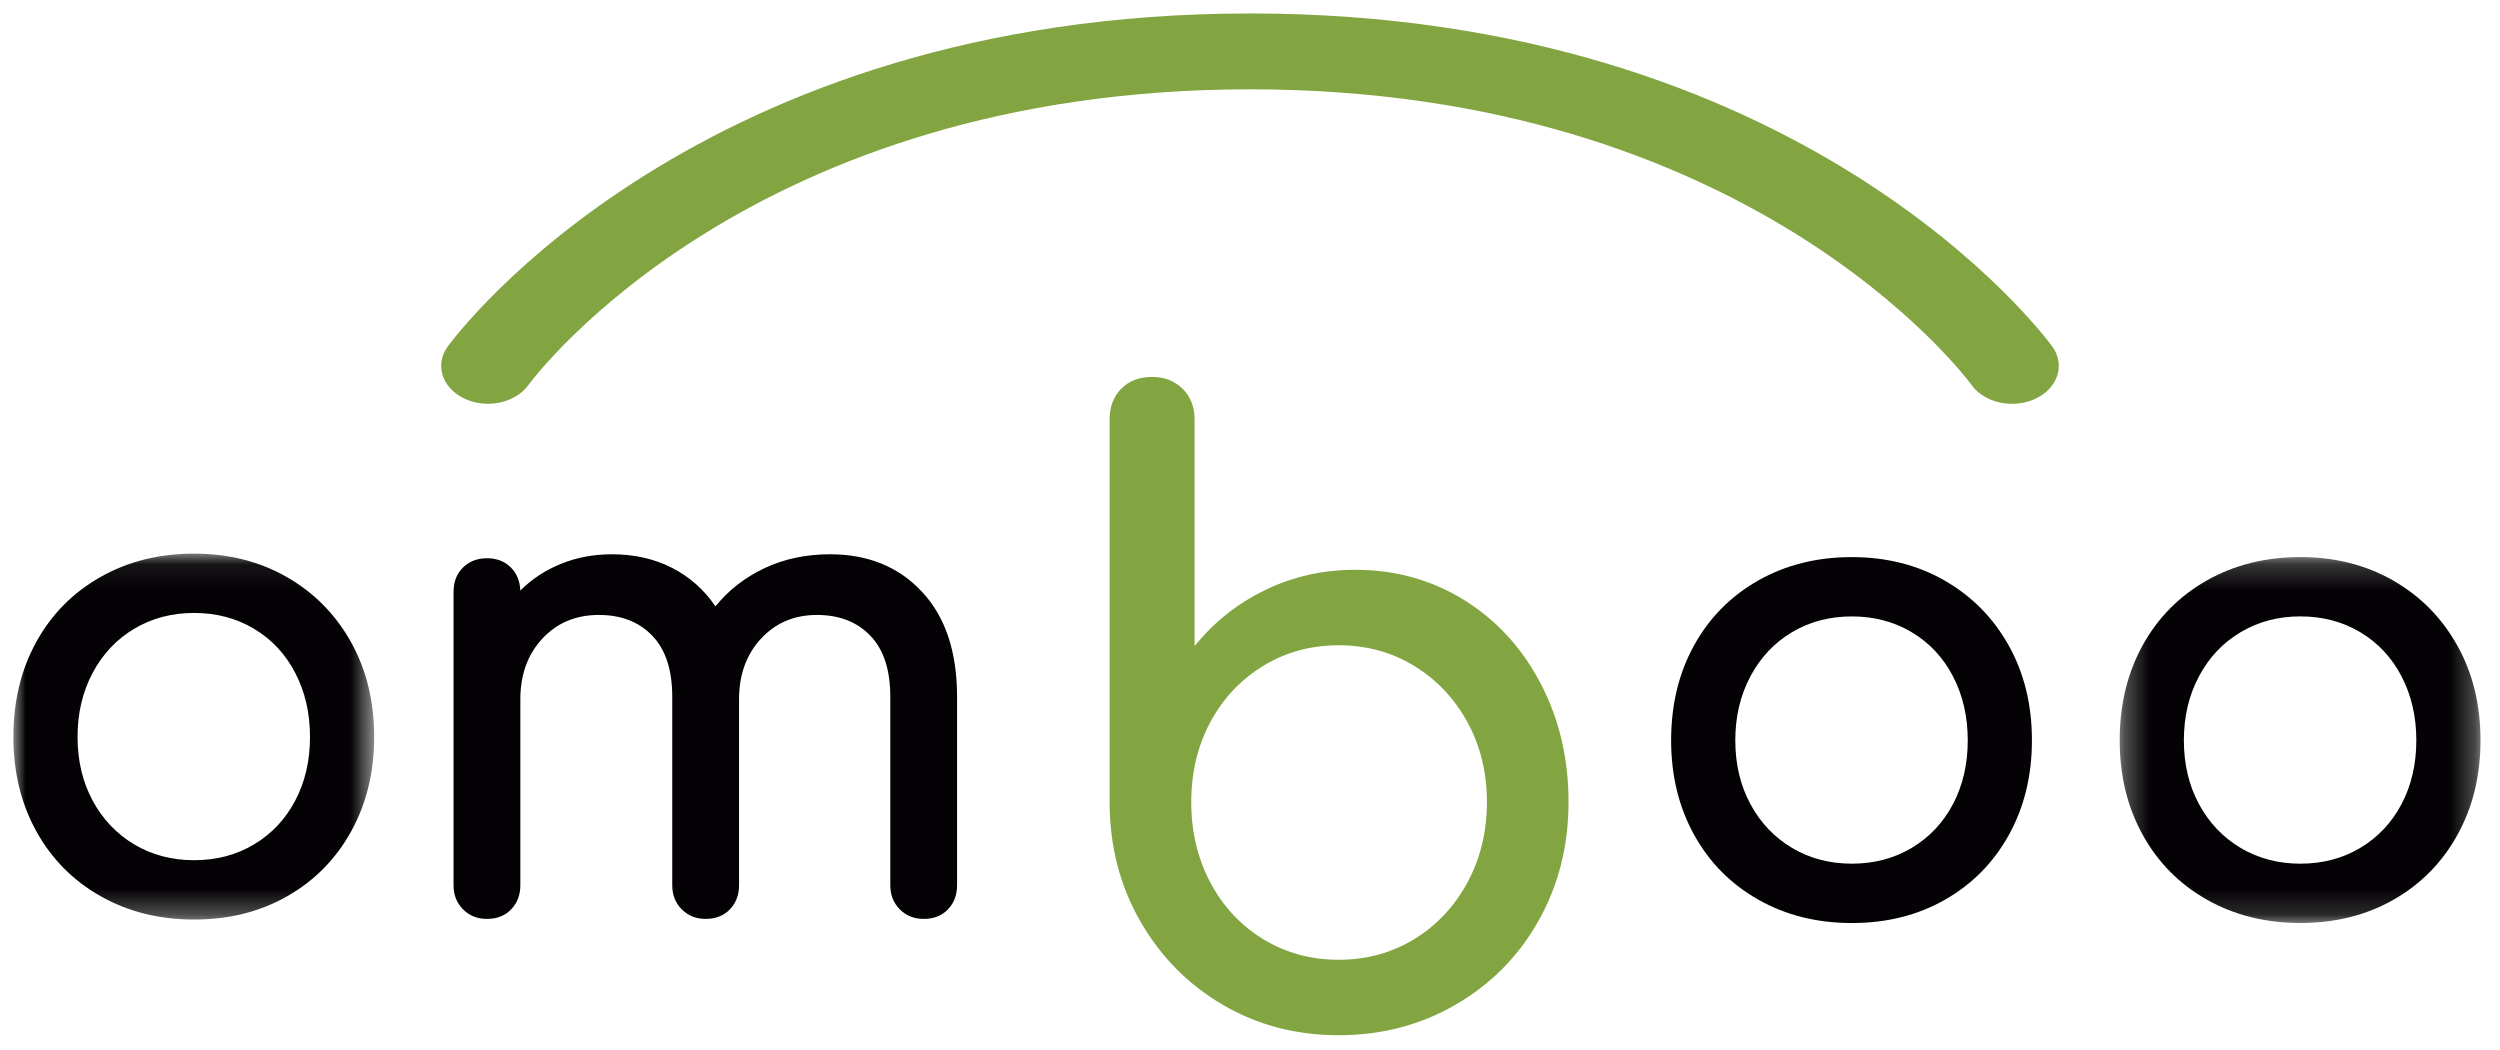 <svg xmlns="http://www.w3.org/2000/svg" xmlns:xlink="http://www.w3.org/1999/xlink" width="100" height="42" viewBox="0 0 100 42">
    <defs>
        <path id="prefix__a" d="M0 0.069L14.432 0.069 14.432 14.706 0 14.706z"/>
        <path id="prefix__c" d="M0.296 0.207L14.727 0.207 14.727 14.844 0.296 14.844z"/>
    </defs>
    <g fill="none" fill-rule="evenodd">
        <path fill="#82A542" d="M53.012 37.853c1.11 0 2.115-.274 3.015-.822.9-.548 1.61-1.302 2.132-2.264.521-.962.783-2.036.783-3.221s-.262-2.253-.783-3.204c-.522-.95-1.233-1.698-2.132-2.247-.9-.548-1.905-.822-3.015-.822s-2.116.274-3.015.822c-.9.549-1.605 1.297-2.116 2.247-.51.951-.766 2.019-.766 3.204s.255 2.26.766 3.22c.511.963 1.216 1.717 2.116 2.265.9.548 1.904.822 3.015.822m-7.463-23.315c.488 0 .894.158 1.216.47.322.314.483.727.483 1.241v9.058c.778-.962 1.721-1.712 2.832-2.248 1.11-.537 2.31-.805 3.598-.805 1.599 0 3.048.403 4.348 1.207 1.3.806 2.32 1.918 3.064 3.339.744 1.42 1.116 3.002 1.116 4.746 0 1.744-.399 3.327-1.199 4.747s-1.904 2.538-3.314 3.354c-1.411.817-2.971 1.224-4.681 1.224s-3.26-.407-4.647-1.224c-1.39-.816-2.489-1.934-3.299-3.354-.81-1.42-1.216-3.003-1.216-4.747V16.249c0-.514.155-.927.467-1.24.31-.313.721-.47 1.232-.47" transform="translate(.535 .538)"/>
        <g transform="translate(.535 .538) translate(0 21.538)">
            <path fill="#040204" d="M36.348 1.598c.934 1.003 1.4 2.4 1.4 4.194v7.543c0 .387-.121.708-.365.963-.245.255-.568.382-.97.382-.384 0-.703-.127-.956-.382s-.38-.576-.38-.963V5.792c0-1.072-.266-1.886-.799-2.44-.532-.553-1.244-.83-2.134-.83-.908 0-1.655.317-2.24.95-.585.632-.877 1.44-.877 2.426v7.437c0 .387-.122.708-.366.963-.245.255-.568.382-.97.382-.384 0-.702-.127-.956-.382-.253-.255-.38-.576-.38-.963V5.792c0-1.072-.266-1.886-.799-2.44-.532-.553-1.243-.83-2.134-.83-.926 0-1.68.317-2.266.95-.585.632-.877 1.44-.877 2.426v7.437c0 .387-.123.708-.367.963s-.567.382-.969.382c-.384 0-.703-.127-.956-.382-.254-.255-.38-.576-.38-.963V1.598c0-.404.126-.729.38-.975.253-.246.572-.37.956-.37s.698.12.943.356c.244.238.375.55.393.937.454-.457.995-.813 1.624-1.068.628-.255 1.31-.383 2.043-.383.89 0 1.689.181 2.397.541.706.36 1.287.875 1.741 1.543.524-.65 1.179-1.16 1.964-1.53.786-.37 1.66-.554 2.62-.554 1.519 0 2.746.501 3.68 1.503"/>
            <mask id="prefix__b" fill="#fff">
                <use xlink:href="#prefix__a"/>
            </mask>
            <path fill="#040204" d="M4.832 3.075c-.707.422-1.261 1.011-1.663 1.767-.401.757-.602 1.61-.602 2.559 0 .949.2 1.797.602 2.545.402.747.956 1.33 1.663 1.754.708.421 1.506.632 2.397.632.89 0 1.69-.21 2.396-.632.708-.423 1.258-1.007 1.65-1.754.394-.748.59-1.596.59-2.545 0-.95-.196-1.802-.59-2.559-.392-.756-.942-1.345-1.65-1.767-.707-.422-1.506-.633-2.396-.633-.89 0-1.69.211-2.397.633m6.104-2.07c1.09.624 1.946 1.49 2.566 2.597.62 1.108.93 2.374.93 3.799 0 1.407-.306 2.663-.917 3.77-.611 1.109-1.462 1.975-2.554 2.598-1.091.625-2.335.937-3.732.937-1.397 0-2.645-.312-3.745-.937-1.1-.623-1.957-1.49-2.567-2.597C.305 10.064 0 8.808 0 7.4c0-1.425.305-2.69.917-3.799.61-1.107 1.466-1.973 2.567-2.597C4.584.38 5.832.069 7.229.069c1.38 0 2.615.312 3.707.936" mask="url(#prefix__b)"/>
            <path fill="#040204" d="M71.142 3.214c-.707.422-1.261 1.011-1.662 1.767-.402.757-.603 1.609-.603 2.558 0 .95.2 1.798.603 2.546.4.746.955 1.33 1.662 1.753.708.422 1.506.633 2.397.633.89 0 1.69-.211 2.397-.633.707-.422 1.257-1.007 1.65-1.753.393-.748.589-1.596.589-2.546 0-.949-.196-1.801-.589-2.558-.393-.756-.943-1.345-1.65-1.767-.707-.422-1.507-.633-2.397-.633-.89 0-1.69.211-2.397.633m6.103-2.07c1.091.624 1.948 1.49 2.567 2.597.62 1.108.93 2.374.93 3.798 0 1.407-.306 2.664-.917 3.772-.611 1.107-1.462 1.974-2.553 2.597-1.092.625-2.336.937-3.733.937-1.397 0-2.645-.312-3.745-.937-1.1-.623-1.957-1.49-2.567-2.597-.612-1.108-.917-2.365-.917-3.772 0-1.424.305-2.69.917-3.798.61-1.107 1.467-1.973 2.567-2.598 1.1-.623 2.348-.935 3.745-.935 1.38 0 2.615.312 3.706.935"/>
            <g transform="translate(83.957)">
                <mask id="prefix__d" fill="#fff">
                    <use xlink:href="#prefix__c"/>
                </mask>
                <path fill="#040204" d="M5.128 3.214c-.707.422-1.262 1.01-1.663 1.767-.402.756-.602 1.609-.602 2.558 0 .949.2 1.798.602 2.545.401.747.956 1.331 1.663 1.754.707.421 1.506.633 2.397.633.89 0 1.69-.212 2.396-.633.707-.423 1.257-1.007 1.65-1.754.393-.747.59-1.596.59-2.545 0-.95-.197-1.802-.59-2.558-.393-.756-.943-1.345-1.65-1.767-.707-.422-1.506-.634-2.396-.634-.891 0-1.69.212-2.397.634m6.103-2.07c1.091.623 1.947 1.49 2.567 2.597.62 1.108.93 2.374.93 3.798 0 1.407-.306 2.663-.917 3.771s-1.463 1.974-2.554 2.598c-1.091.624-2.336.936-3.732.936-1.398 0-2.646-.312-3.746-.936-1.1-.624-1.956-1.49-2.567-2.598C.601 10.202.296 8.946.296 7.54c0-1.425.305-2.691.916-3.8.611-1.106 1.467-1.973 2.567-2.597C4.88.52 6.127.207 7.525.207c1.38 0 2.615.313 3.706.936" mask="url(#prefix__d)"/>
            </g>
        </g>
        <path fill="#82A542" d="M79.948 15.615c-.638 0-1.259-.264-1.61-.74-.356-.484-8.978-11.84-28.872-11.84-19.895 0-28.517 11.356-28.875 11.84-.53.718-1.678.953-2.565.524-.886-.429-1.178-1.357-.652-2.077C17.772 12.778 27.374 0 49.466 0c22.09 0 31.692 12.778 32.09 13.322.527.722.234 1.653-.655 2.08-.3.145-.629.213-.953.213" transform="translate(.535 .538)"/>
    </g>
</svg>
